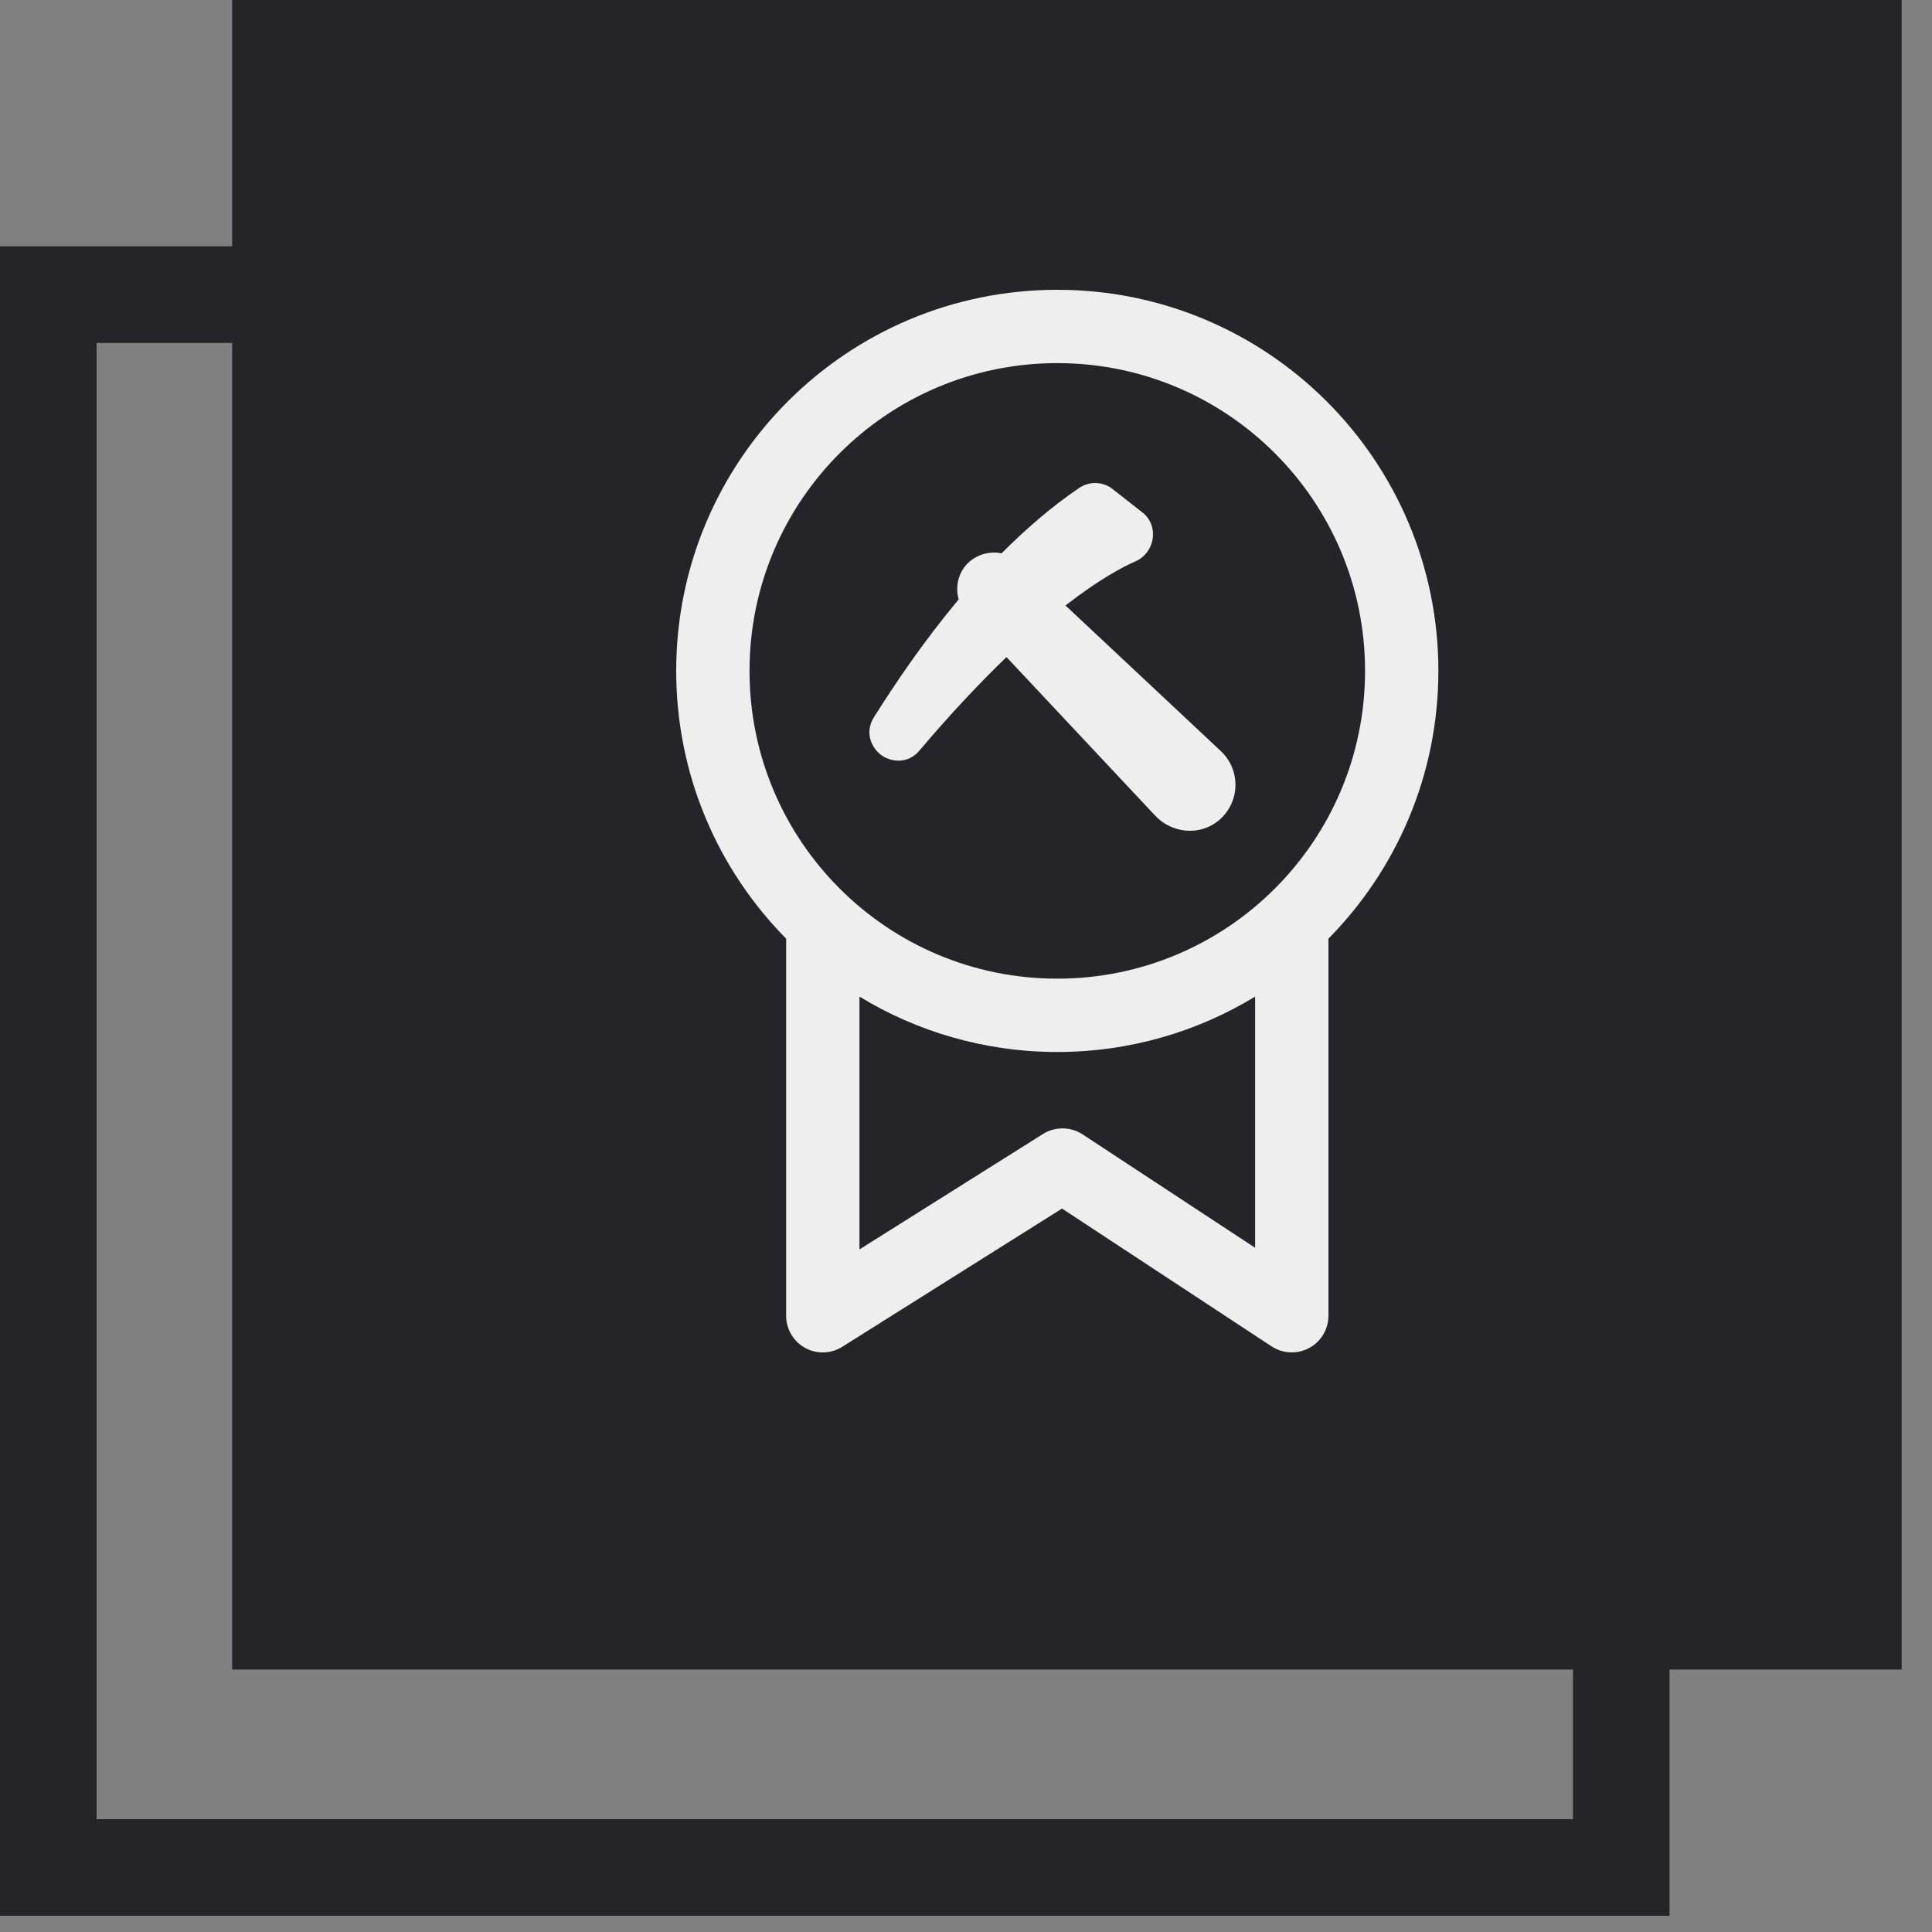 <svg width="20" height="20" viewBox="0 0 20 20" fill="none" xmlns="http://www.w3.org/2000/svg">
<rect x="0" y="0" width="20" height="20" fill="#808080" stroke="none"/>
<path fill-rule="evenodd" clip-rule="evenodd" d="M16.283 3.55H1V18.832H16.283V3.55ZM0 2.55V19.832H17.283V2.55H0Z" fill="#252429"/>
<rect x="2.403" width="17.283" height="17.283" fill="#252429"/>
<path d="M11.515 5.061L11.824 5.303C11.923 5.378 11.948 5.494 11.931 5.586C11.915 5.676 11.855 5.768 11.752 5.812C11.616 5.871 11.373 6.002 11.03 6.268L12.642 7.779C12.847 7.976 12.837 8.305 12.619 8.491L12.617 8.492C12.414 8.662 12.122 8.622 11.956 8.441L10.419 6.802C10.153 7.059 9.851 7.376 9.517 7.771L9.518 7.77C9.399 7.912 9.222 7.89 9.122 7.816C9.021 7.742 8.948 7.58 9.047 7.425C9.28 7.053 9.576 6.622 9.924 6.205C9.892 6.088 9.911 5.954 10 5.85L10.005 5.844C10.102 5.741 10.24 5.702 10.368 5.728C10.614 5.482 10.882 5.247 11.169 5.053C11.271 4.982 11.406 4.982 11.508 5.055L11.515 5.061Z" fill="#EEEEEE"/>
<path fill-rule="evenodd" clip-rule="evenodd" d="M14.131 6.945C14.131 8.705 12.704 10.131 10.945 10.131C9.185 10.131 7.759 8.705 7.759 6.945C7.759 5.185 9.185 3.759 10.945 3.759C12.704 3.759 14.131 5.185 14.131 6.945ZM12.993 10.317C12.396 10.68 11.695 10.89 10.945 10.89C10.195 10.89 9.494 10.68 8.897 10.317V12.934L10.797 11.739C10.923 11.66 11.083 11.662 11.207 11.743L12.993 12.917V10.317ZM13.752 9.717C14.455 9.004 14.89 8.025 14.89 6.945C14.89 4.766 13.123 3 10.945 3C8.766 3 7 4.766 7 6.945C7 8.025 7.434 9.004 8.138 9.717V13.621C8.138 13.759 8.213 13.886 8.334 13.953C8.455 14.02 8.602 14.015 8.719 13.942L10.994 12.511L13.164 13.938C13.281 14.014 13.43 14.021 13.553 13.954C13.675 13.888 13.752 13.76 13.752 13.621V9.717Z" fill="#EEEEEE"/>
</svg>
